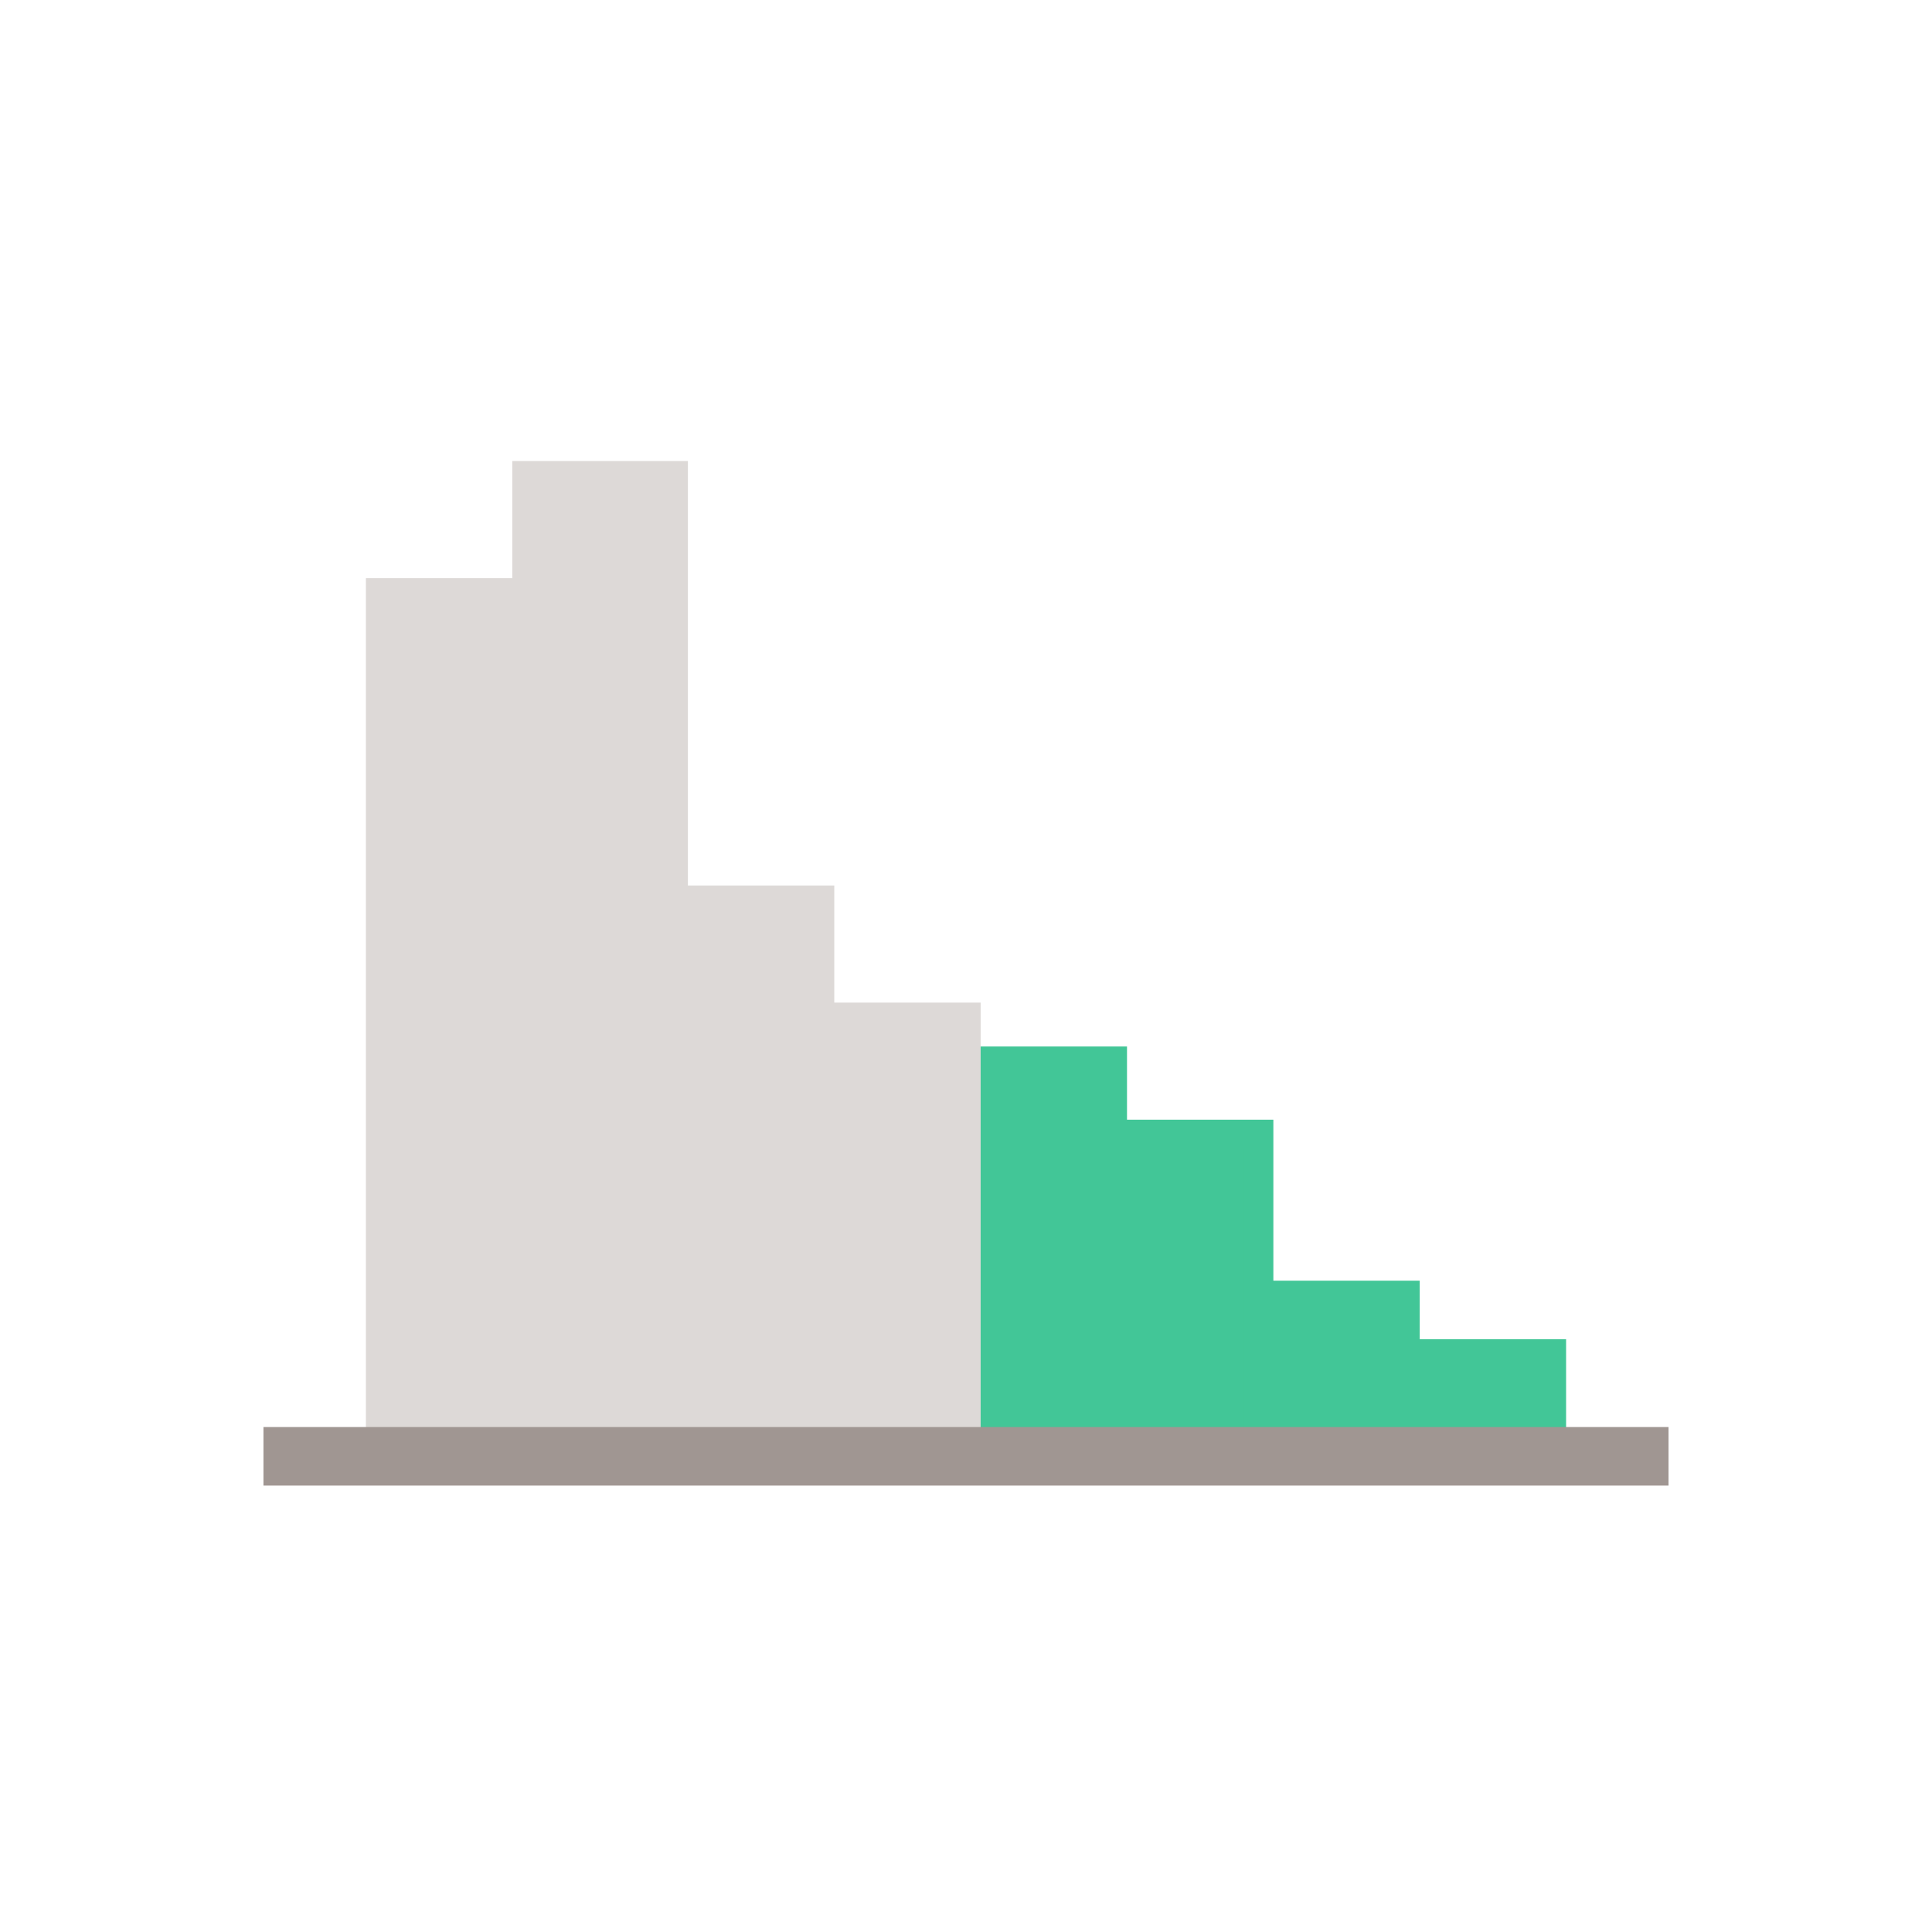 <svg xmlns="http://www.w3.org/2000/svg" viewBox="0 0 132 132"><defs><style>.cls-1,.cls-4{fill:none;}.cls-2{fill:#ddd9d7;stroke:#ddd9d7;}.cls-2,.cls-3,.cls-4{stroke-miterlimit:10;}.cls-2,.cls-3{stroke-width:2px;}.cls-3{fill:#42c697;stroke:#42c697;}.cls-4{stroke:#a09692;stroke-width:4px;}</style></defs><title>histogram-c</title><g id="Layer_2" data-name="Layer 2"><g id="circle"><rect class="cls-1" width="132" height="132"/></g><g id="infographics"><rect class="cls-2" x="26" y="40.5" width="10" height="59"/><rect class="cls-2" x="36" y="32.5" width="10" height="67"/><rect class="cls-2" x="46" y="61.5" width="10" height="38"/><rect class="cls-2" x="56" y="69.5" width="10" height="30"/><rect class="cls-3" x="68" y="72.5" width="8" height="27"/><rect class="cls-3" x="76" y="77.5" width="10" height="22"/><rect class="cls-3" x="86" y="88.5" width="10" height="11"/><rect class="cls-3" x="96" y="92.5" width="10" height="7"/><path class="cls-4" d="M18,99.5h96"/></g></g></svg>